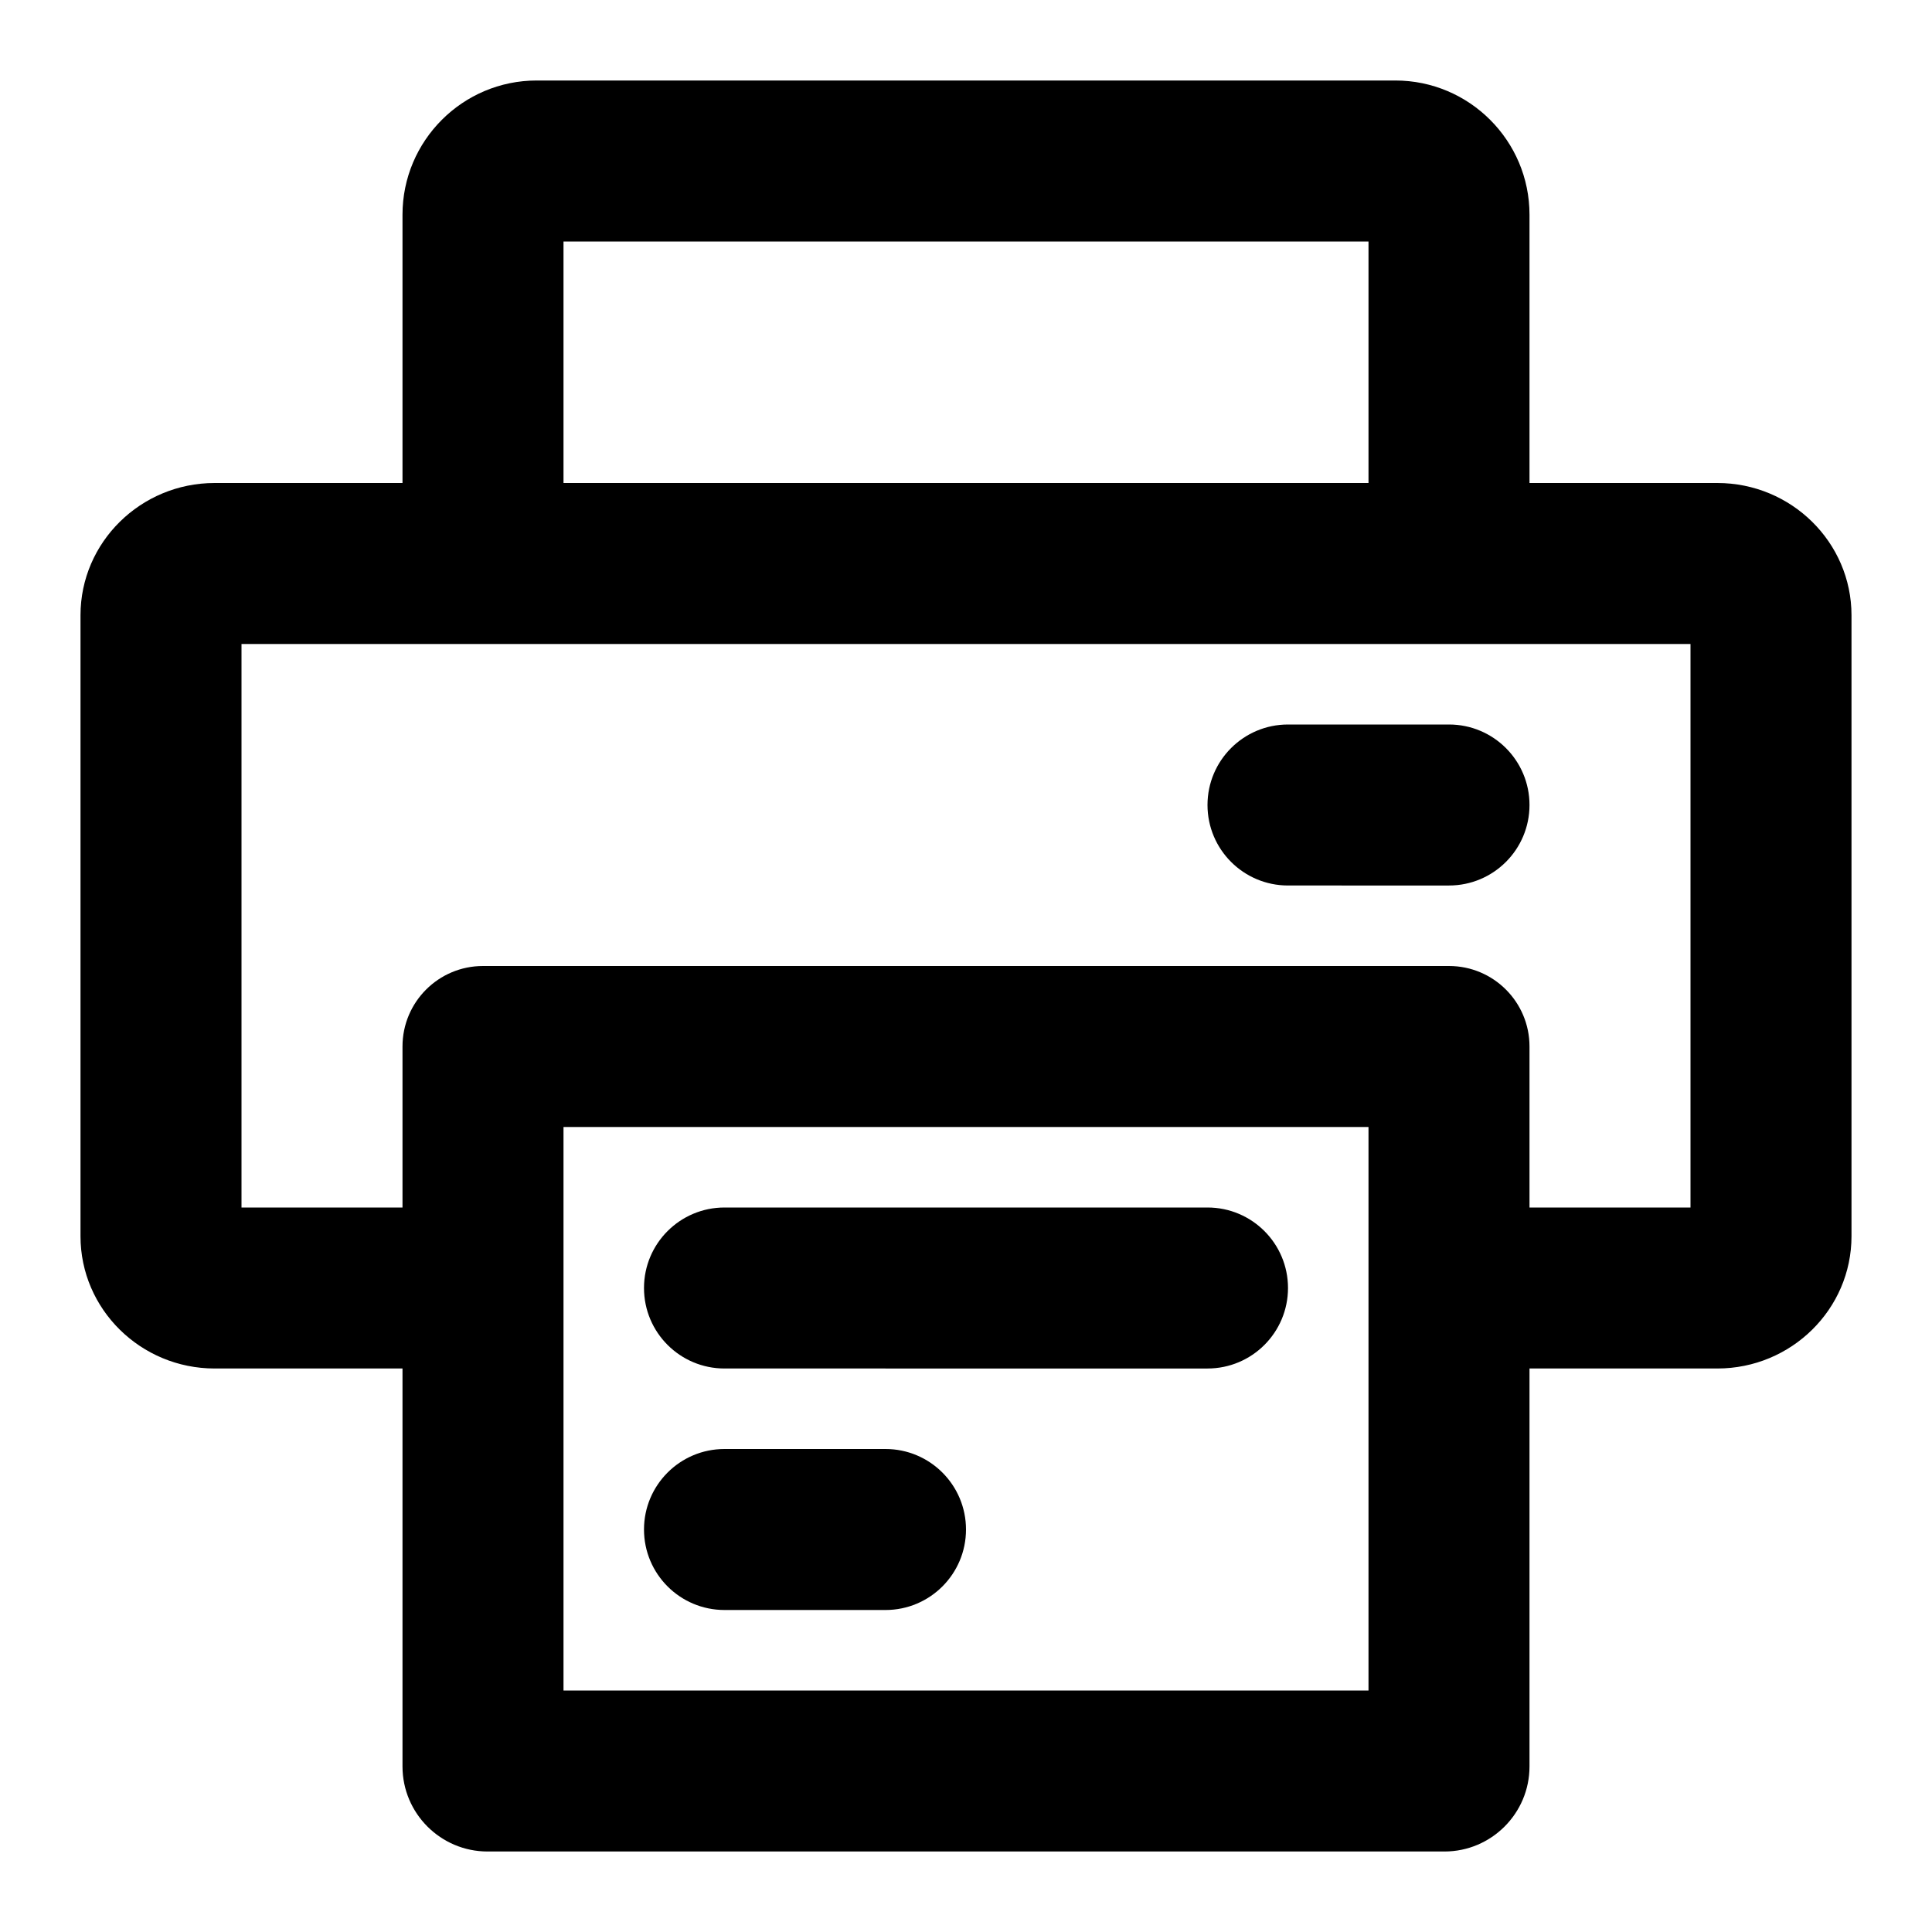 <?xml version="1.0" encoding="utf-8"?>
<!-- Generator: Adobe Illustrator 21.0.0, SVG Export Plug-In . SVG Version: 6.00 Build 0)  -->
<svg version="1.1" id="圖層_1" xmlns="http://www.w3.org/2000/svg" xmlns:xlink="http://www.w3.org/1999/xlink" x="0px" y="0px"
	 viewBox="0 0 1200 1200" enable-background="new 0 0 1200 1200" xml:space="preserve">
<path d="M1066.667,300H950V133.333C950,87.383,912.617,50,866.667,50H333.333
	C287.383,50,250,87.383,250,133.333V300H133.333C87.383,300,50,336.849,50,382.143v385.715
	C50,813.151,87.383,850,133.333,850H250v247.172C250,1126.302,273.699,1150,302.829,1150h594.343
	C926.301,1150,950,1126.302,950,1097.172V850h116.667C1112.617,850,1150,813.151,1150,767.857V382.143
	C1150,336.849,1112.617,300,1066.667,300z M350,150h500v150H350V150z M850,799.749
	c-0,0.084-0.006,0.167-0.006,0.251s0.006,0.167,0.006,0.251V1050H350V700h500V799.749z
	 M1050,750H950V650c0-27.614-22.386-50-50-50H300c-27.614,0-50,22.386-50,50v100H150V400h900V750z M400,800
	c0-27.614,22.386-50,50-50h300c27.614,0,50,22.386,50,50s-22.386,50-50,50H450
	C422.386,850,400,827.614,400,800z M750,500c0-27.614,22.386-50,50-50h100c27.614,0,50,22.386,50,50
	s-22.386,50-50,50H800C772.386,550,750,527.614,750,500z M400,950c0-27.614,22.386-50,50-50h100
	c27.614,0,50,22.386,50,50s-22.386,50-50,50H450C422.386,1000,400,977.614,400,950z"/>
</svg>
